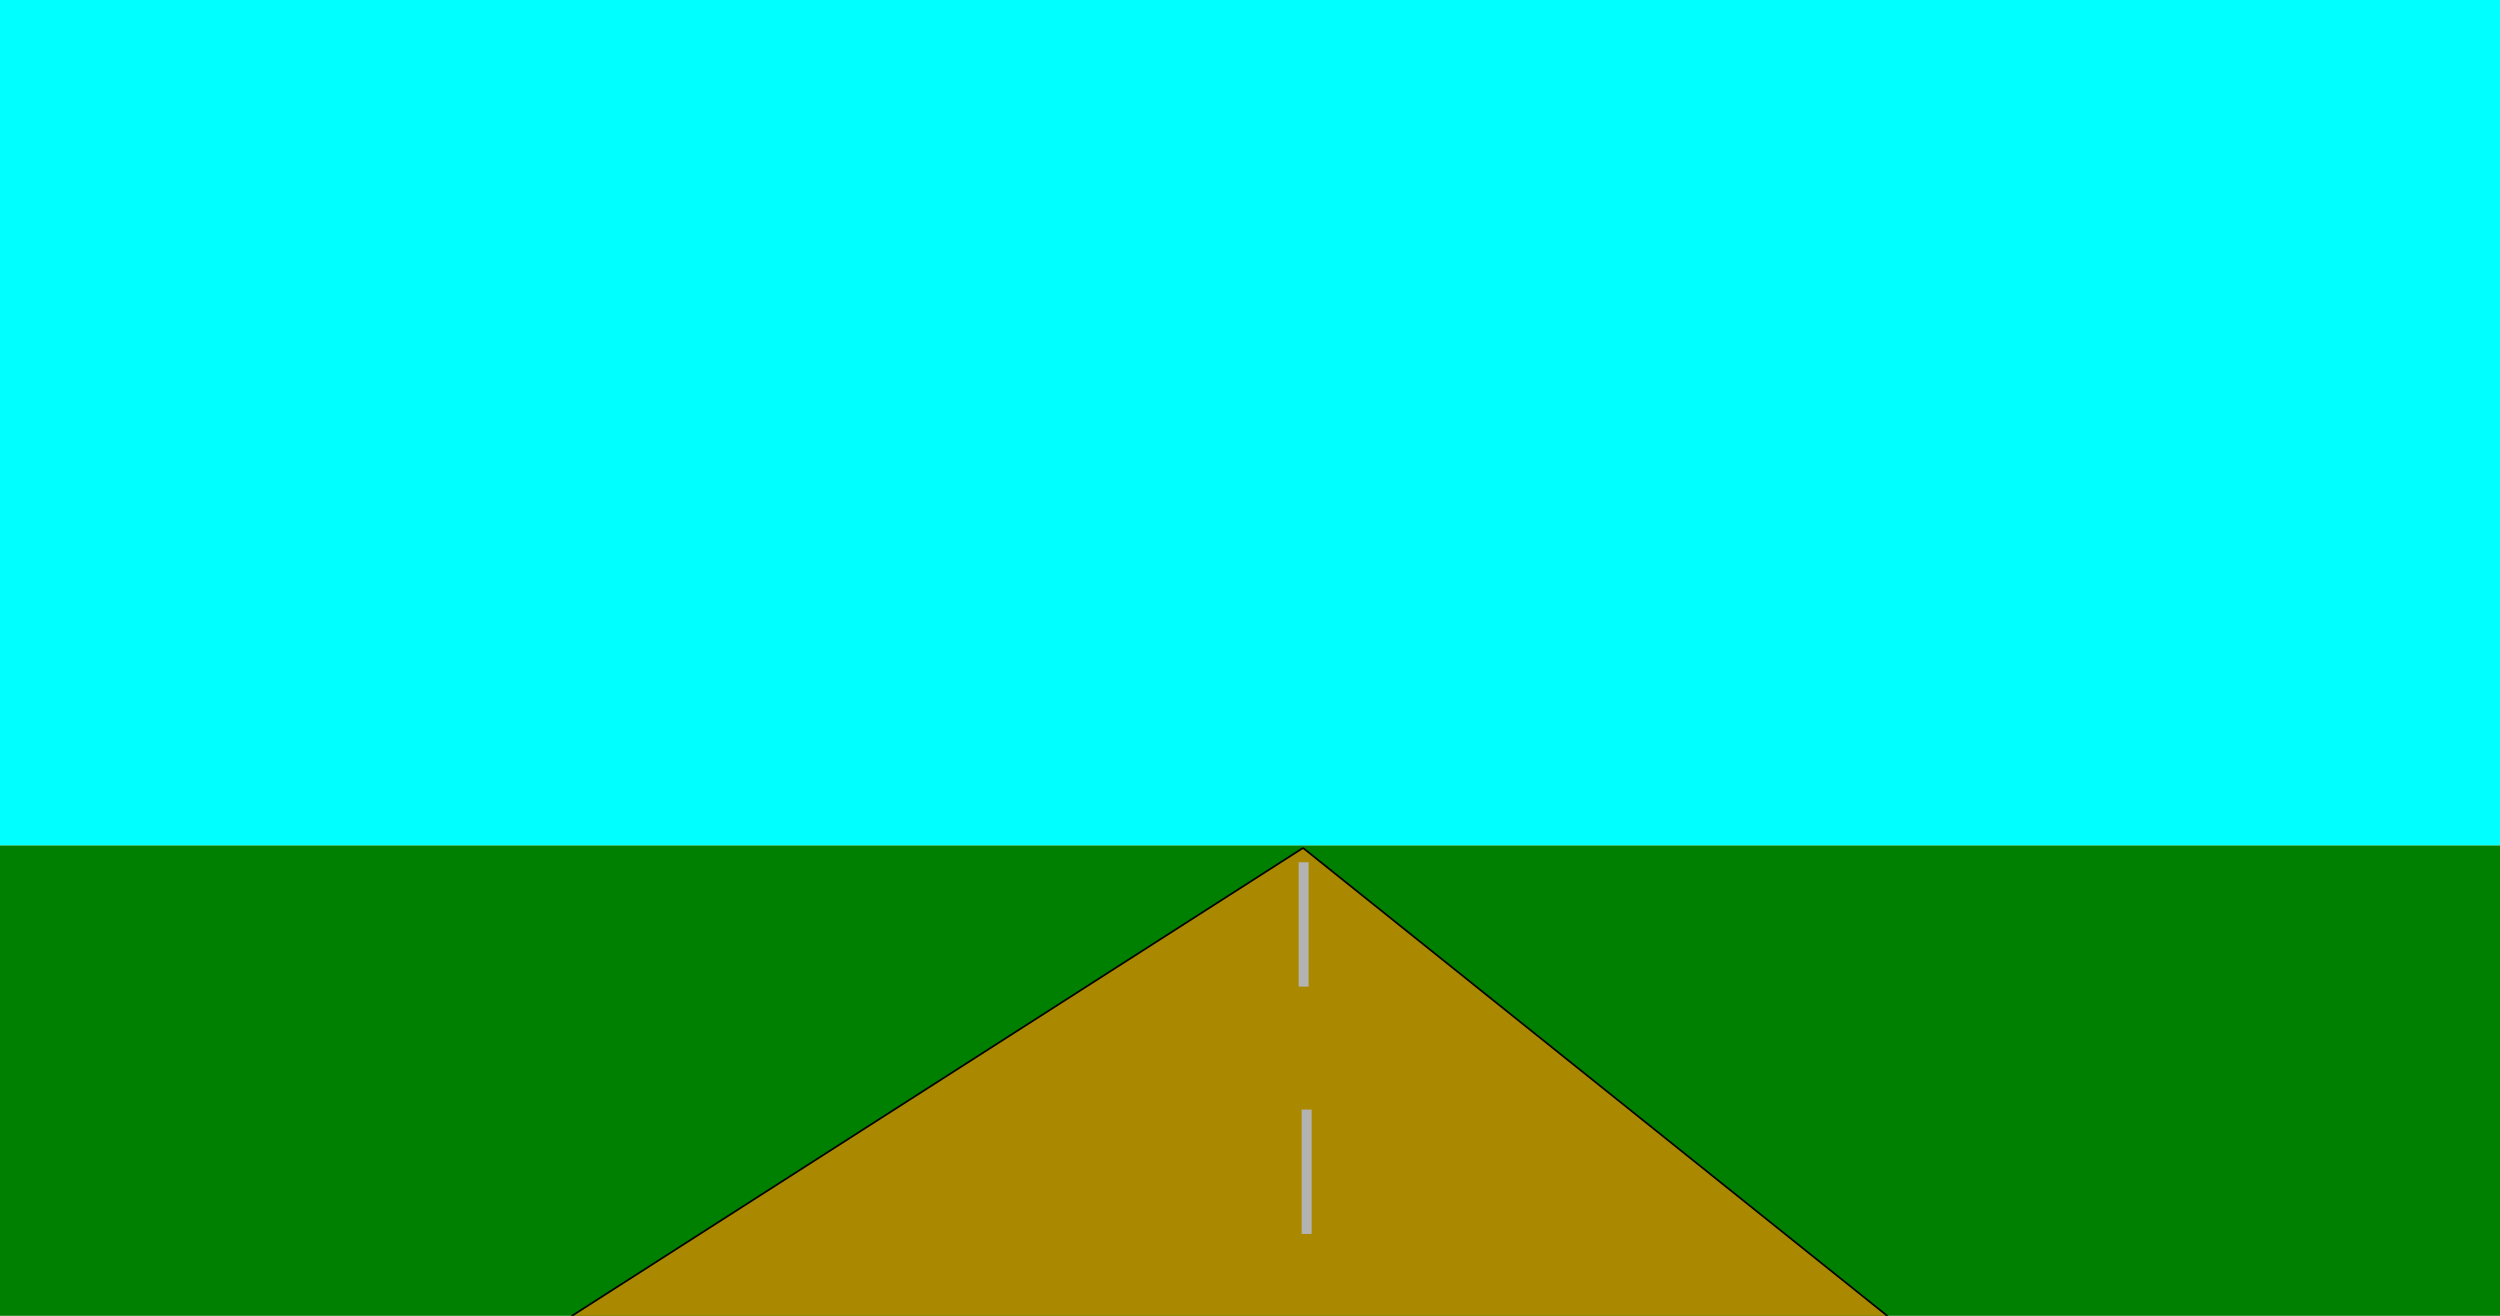 <?xml version="1.0" encoding="UTF-8" standalone="no"?>
<svg
   xmlns:dc="http://purl.org/dc/elements/1.1/"
   xmlns:cc="http://creativecommons.org/ns#"
   xmlns:rdf="http://www.w3.org/1999/02/22-rdf-syntax-ns#"
   xmlns:svg="http://www.w3.org/2000/svg"
   xmlns="http://www.w3.org/2000/svg"
   xmlns:sodipodi="http://sodipodi.sourceforge.net/DTD/sodipodi-0.dtd"
   xmlns:inkscape="http://www.inkscape.org/namespaces/inkscape"
   width="380mm"
   height="200mm"
   viewBox="0 0 380 200"
   version="1.1"
   id="svg8"
   inkscape:version="1.0.2-2 (e86c870879, 2021-01-15)"
   sodipodi:docname="WalkingAppBackground.svg">
  <defs
     id="defs2" />
  <sodipodi:namedview
     id="base"
     pagecolor="#ffffff"
     bordercolor="#666666"
     borderopacity="1.0"
     inkscape:pageopacity="0.0"
     inkscape:pageshadow="2"
     inkscape:zoom="0.98994949"
     inkscape:cx="652.32551"
     inkscape:cy="598.15149"
     inkscape:document-units="mm"
     inkscape:current-layer="layer1"
     inkscape:document-rotation="0"
     showgrid="false"
     inkscape:window-width="1920"
     inkscape:window-height="1001"
     inkscape:window-x="-9"
     inkscape:window-y="-9"
     inkscape:window-maximized="1" />
  <g
     inkscape:label="Layer 1"
     inkscape:groupmode="layer"
     id="layer1">
    <rect
       style="fill:#00ffff;stroke-width:0.265"
       id="rect580"
       width="381.378"
       height="128.512"
       x="-0.378"
       y="0" />
    <rect
       style="fill:#008000;stroke-width:0.265"
       id="rect582"
       width="381"
       height="71.815"
       x="-0.378"
       y="128.512" />
    <path
       style="fill:#aa8800;stroke:#000000;stroke-width:0.265px;stroke-linecap:butt;stroke-linejoin:miter;stroke-opacity:1"
       d="m 84.667,201.461 113.393,-72.571 9.1,7.288 80.103,64.15"
       id="path586"
       sodipodi:nodetypes="cccc" />
    <rect
       style="fill:#b3b3b3;stroke-width:0.265"
       id="rect590"
       width="1.512"
       height="18.899"
       x="197.854"
       y="168.655" />
    <rect
       style="fill:#b3b3b3;stroke-width:0.265"
       id="rect590-5"
       width="1.512"
       height="18.899"
       x="197.398"
       y="131.063" />
  </g>
</svg>
